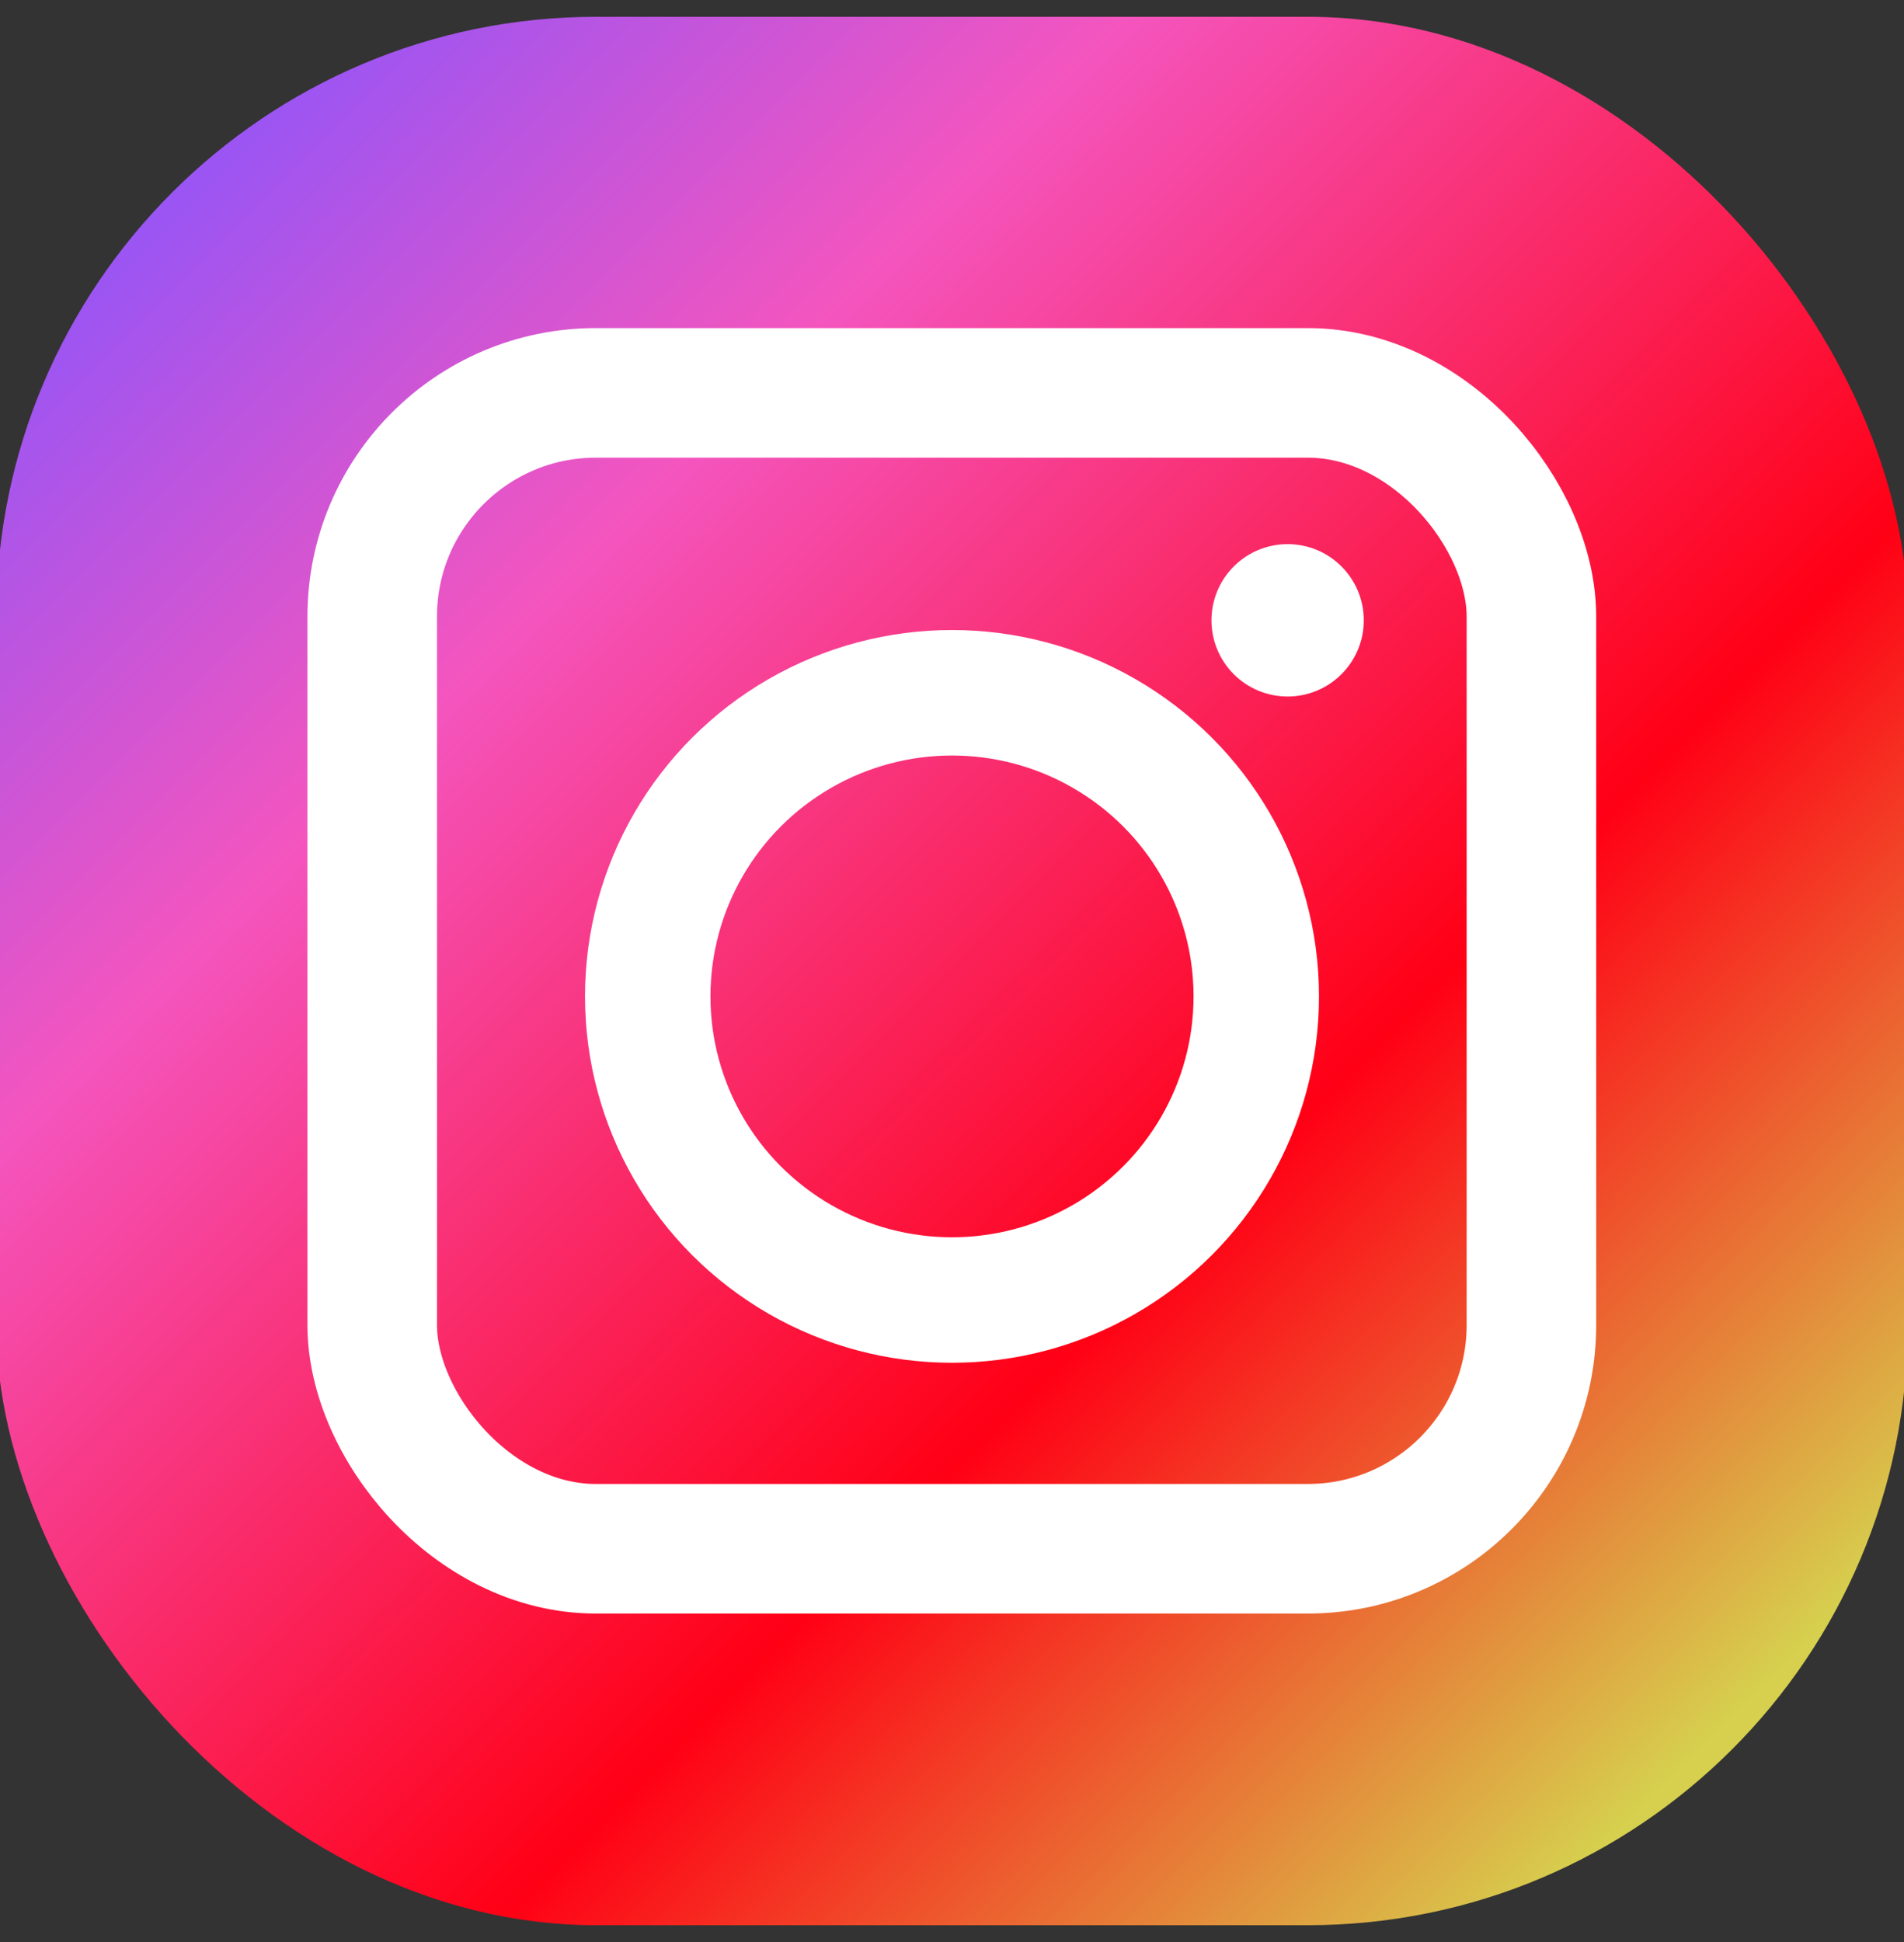 <svg id="Instagram" xmlns="http://www.w3.org/2000/svg" xmlns:xlink="http://www.w3.org/1999/xlink" viewBox="0 0 51 52"><rect x="0" y="0" width="51" height="52" fill="#333333" stroke="none"/><defs><style>.cls-1{fill:url(#linear-gradient);}.cls-2,.cls-3{fill:none;}.cls-2,.cls-3,.cls-4{stroke:#fff;stroke-miterlimit:10;}.cls-2{stroke-width:3.47px;}.cls-3{stroke-width:3.36px;}.cls-4{fill:#fff;stroke-width:0.68px;}</style><linearGradient id="linear-gradient" x1="4.63" y1="5.13" x2="46.37" y2="46.87" gradientUnits="userSpaceOnUse"><stop offset="0" stop-color="#9a55f4"/><stop offset="0.25" stop-color="#f455be"/><stop offset="0.66" stop-color="#ff0015"/><stop offset="0.99" stop-color="#d6d04e"/></linearGradient></defs><rect class="cls-1" x="-0.1" y="0.45" width="51.2" height="51.1" rx="16.07"/><rect class="cls-2" x="9.97" y="10.52" width="31.05" height="30.95" rx="5.99"/><ellipse class="cls-3" cx="25.5" cy="26.68" rx="8.15" ry="8.13"/><circle class="cls-4" cx="34.49" cy="16.61" r="1.7"/></svg>